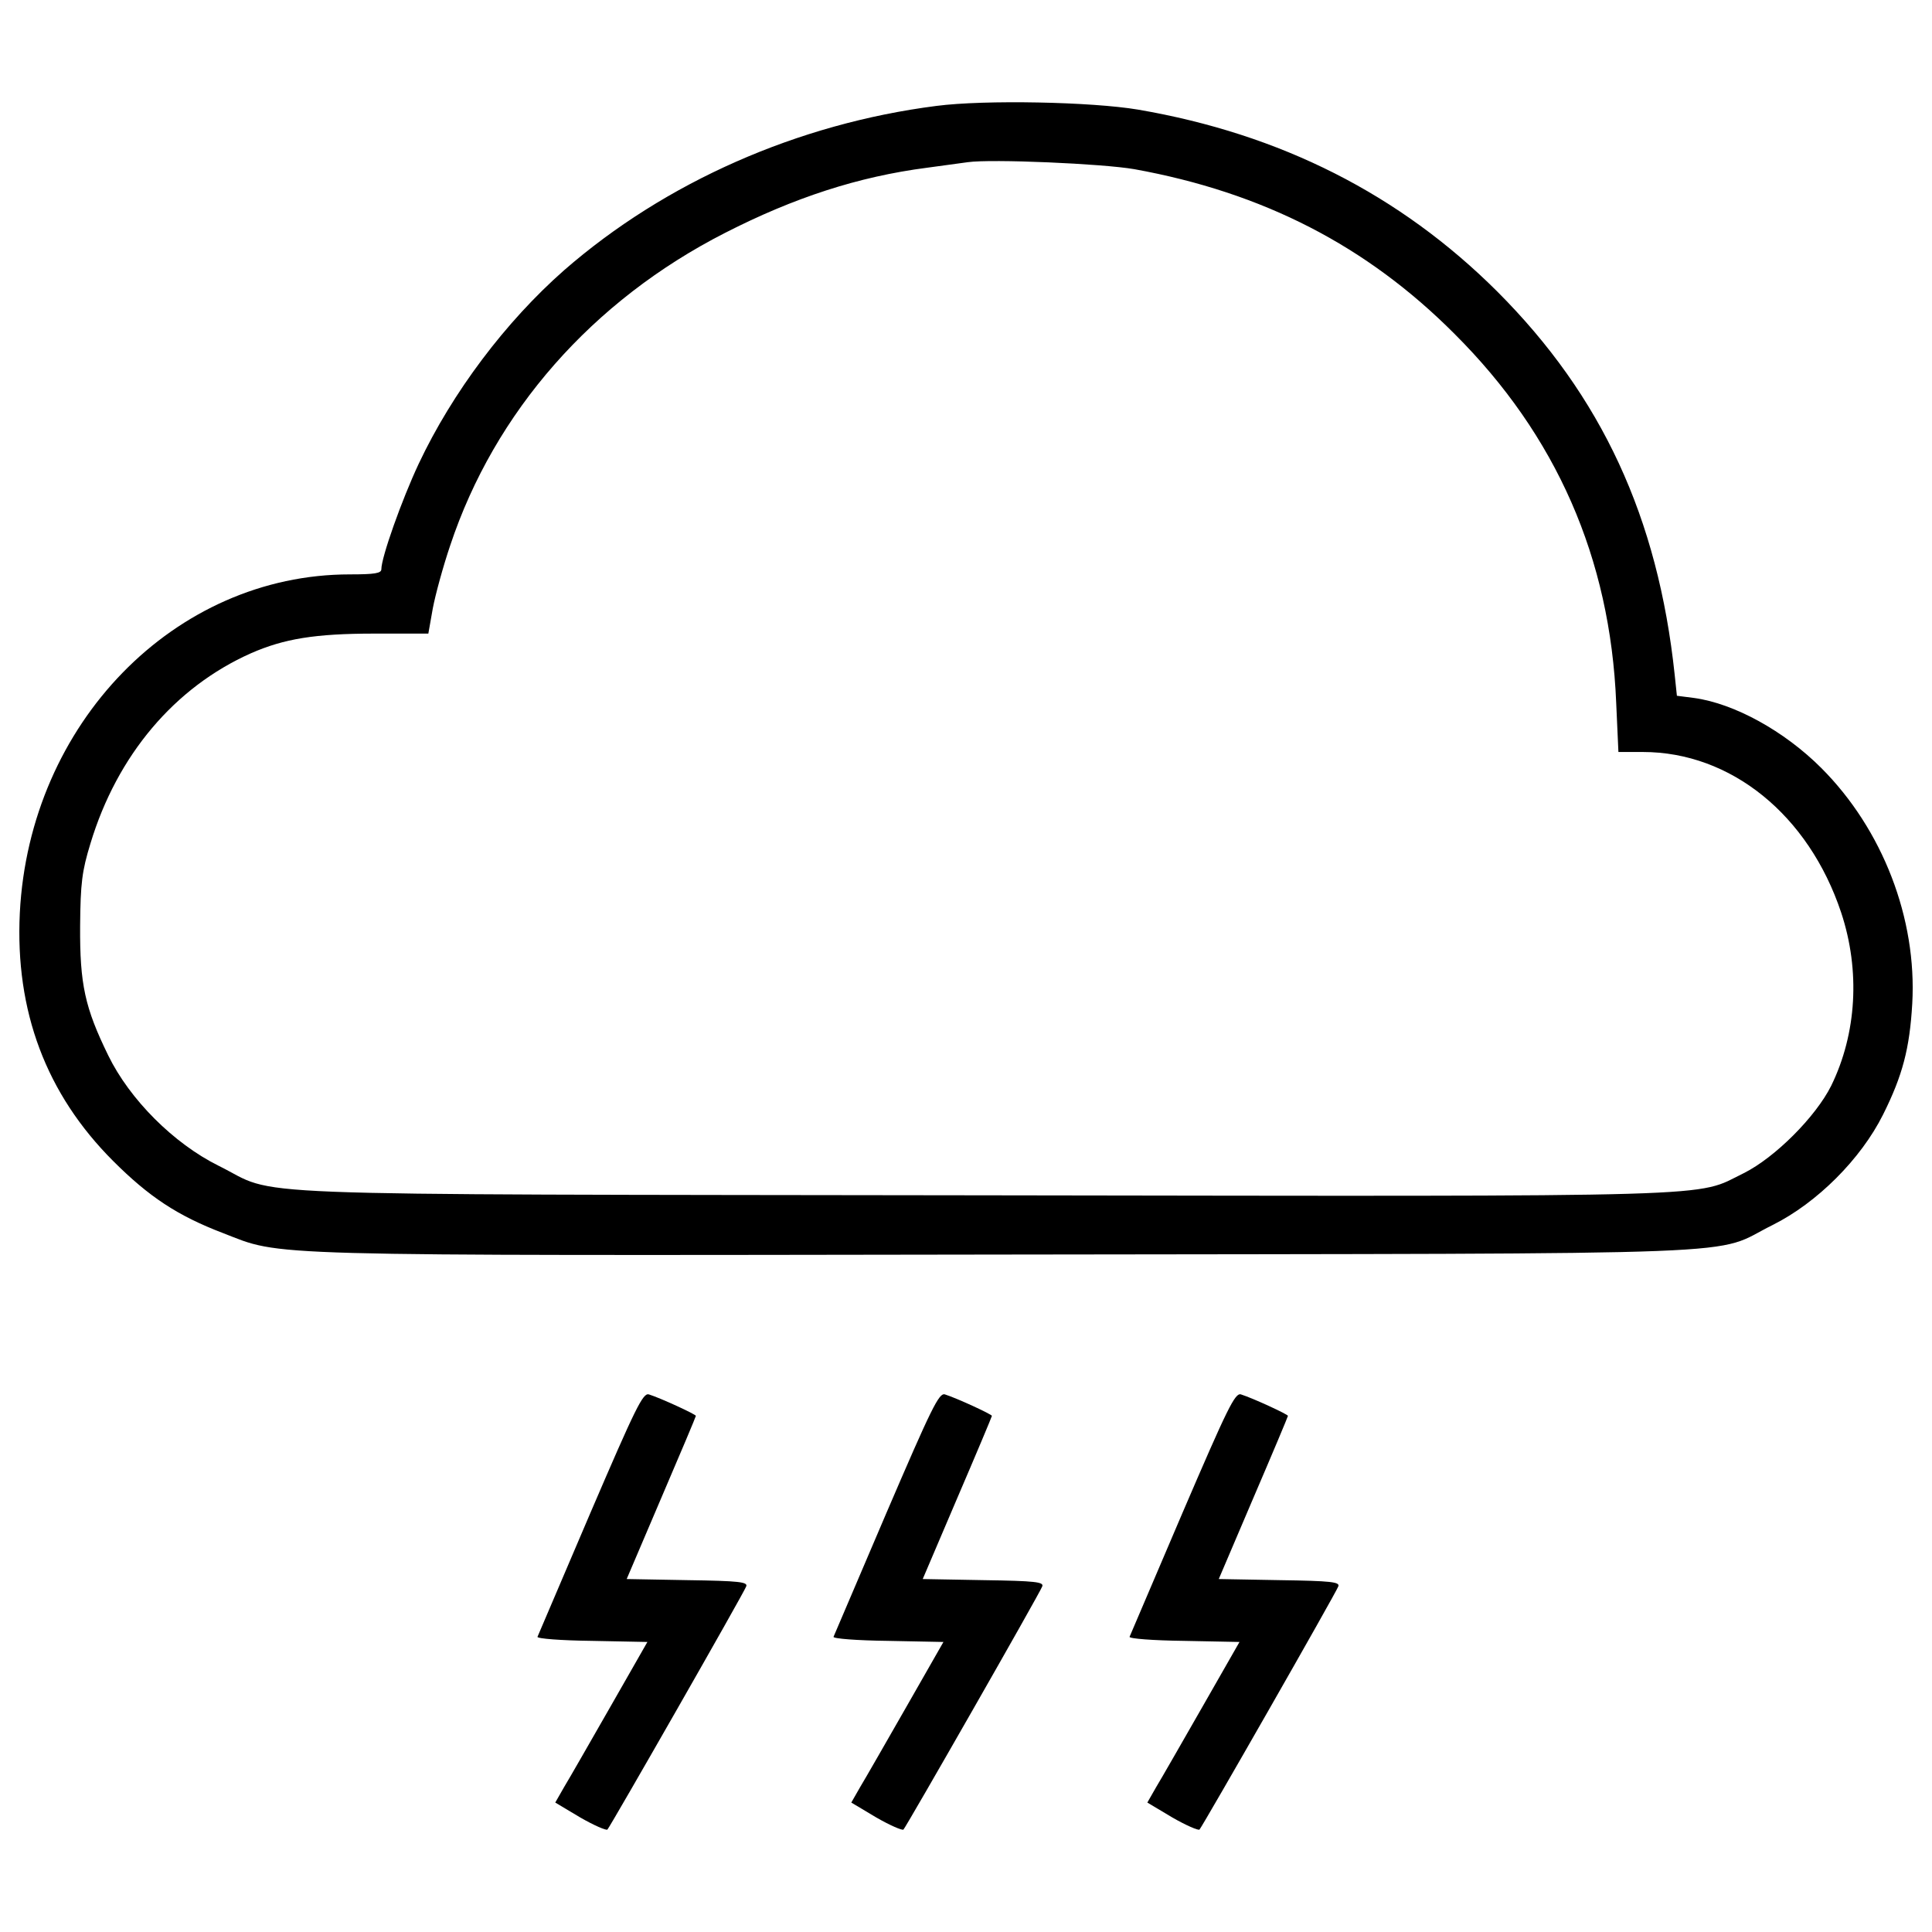 <?xml version="1.0" encoding="utf-8"?>
<!DOCTYPE svg PUBLIC "-//W3C//DTD SVG 1.1//EN" "http://www.w3.org/Graphics/SVG/1.1/DTD/svg11.dtd">
<svg version="1.1"
  xmlns="http://www.w3.org/2000/svg"
  xmlns:xlink="http://www.w3.org/1999/xlink" x="0px" y="0px" viewBox="0 0 1000 1000" enable-background="new 0 0 1000 1000" xml:space="preserve">
  <g transform="translate(0,511) scale(0.1,-0.1)">
    <path d="M4846.9,4561.8c-718.3-91.9-1404-394.6-1926.9-850.4c-302.6-266.2-578.4-632.1-752.7-1001.7c-88.1-187.7-193.4-484.6-193.4-545.9c0-21.1-34.5-26.8-162.8-26.8c-907.9,0-1658.7-771.9-1708.5-1752.6c-24.9-507.6,136-936.6,482.7-1283.3c185.8-185.8,333.3-283.5,568.9-373.5c312.2-120.7,130.2-116.8,4056.7-111.1c4014.6,5.7,3639.2-7.7,3964.8,153.2c229.8,114.9,455.8,340.9,570.8,570.8c101.5,203,137.9,342.8,151.3,574.6c24.9,440.5-153.2,902.1-471.2,1220.1c-191.5,191.5-450.1,333.3-657,362l-90,11.5l-11.5,109.2c-86.2,812.1-377.3,1442.3-919.4,1984.3c-503.7,501.8-1120.5,814-1857.9,940.4C5651.3,4582.9,5097.8,4594.4,4846.9,4561.8z M5871.6,4234.3c666.5-120.7,1202.8-396.5,1656.8-852.3c526.7-524.8,806.4-1160.7,837-1909.6l11.5-254.7h126.4c455.8,0,858.1-325.6,1026.6-831.3c99.6-300.7,80.4-626.3-51.7-896.4c-80.4-160.9-291.1-371.6-452-452c-258.6-126.4-21.1-120.7-3949.5-114.9c-3993.5,5.7-3620-7.7-3945.7,153.2C899.3-808.9,671.4-580.9,560.3-353C439.6-105.9,412.8,14.7,414.7,317.4c1.9,222.2,9.6,283.5,53.6,427.1c137.9,455.9,434.8,808.3,831.3,984.5c170.5,74.7,331.4,101.5,637.8,101.5h279.7l23,130.2c13.4,70.9,53.6,218.4,90,325.6c229.8,691.4,735.5,1268,1423.1,1618.5c356.3,182,689.5,291.1,1045.8,337.1c84.3,11.5,180,24.9,210.7,28.7C5132.2,4287.9,5706.9,4263,5871.6,4234.3z"/>
    <path d="M3056-2720.4c-147.5-344.7-270.1-632.1-273.9-641.6c-3.8-9.6,122.6-19.2,281.5-21.1l287.3-5.7L3159.4-3724c-105.3-183.9-212.6-371.6-239.4-415.6l-46-80.4l128.3-76.6c72.8-42.1,136-68.9,141.7-63.2c17.2,19.2,704.8,1222,718.3,1258.4c9.6,23-34.5,28.7-304.5,32.6l-314.1,5.7l178.1,417.5c99.6,231.8,180.1,423.3,180.1,427.1c0,7.7-182,91.9-243.3,111.1C3328-2097.9,3289.7-2176.4,3056-2720.4z"/>
    <path d="M4588.3-2720.4c-147.5-344.7-270.1-632.1-273.9-641.6c-3.8-9.6,122.6-19.2,281.5-21.1l287.3-5.7L4691.7-3724c-105.3-183.9-212.6-371.6-239.4-415.6l-46-80.4l128.3-76.6c72.8-42.1,136-68.9,141.7-63.2c17.2,19.2,704.9,1222,718.3,1258.4c9.6,23-34.5,28.7-304.5,32.6l-314.1,5.7l178.1,417.5c99.6,231.8,180,423.3,180,427.1c0,7.7-182,91.9-243.3,111.1C4860.3-2097.9,4822-2176.4,4588.3-2720.4z"/>
    <path d="M6120.6-2720.4c-147.5-344.7-270.1-632.1-273.9-641.6c-3.8-9.6,122.6-19.2,281.6-21.1l287.3-5.7L6224-3724c-105.3-183.9-212.6-371.6-239.4-415.6l-46-80.4l128.3-76.6c72.8-42.1,136-68.9,141.7-63.2c17.2,19.2,704.9,1222,718.3,1258.4c9.6,23-34.5,28.7-304.5,32.6l-314.1,5.7l178.1,417.5c99.6,231.8,180,423.3,180,427.1c0,7.7-182,91.9-243.3,111.1C6392.6-2097.9,6354.3-2176.4,6120.6-2720.4z"/>
  </g>
</svg>